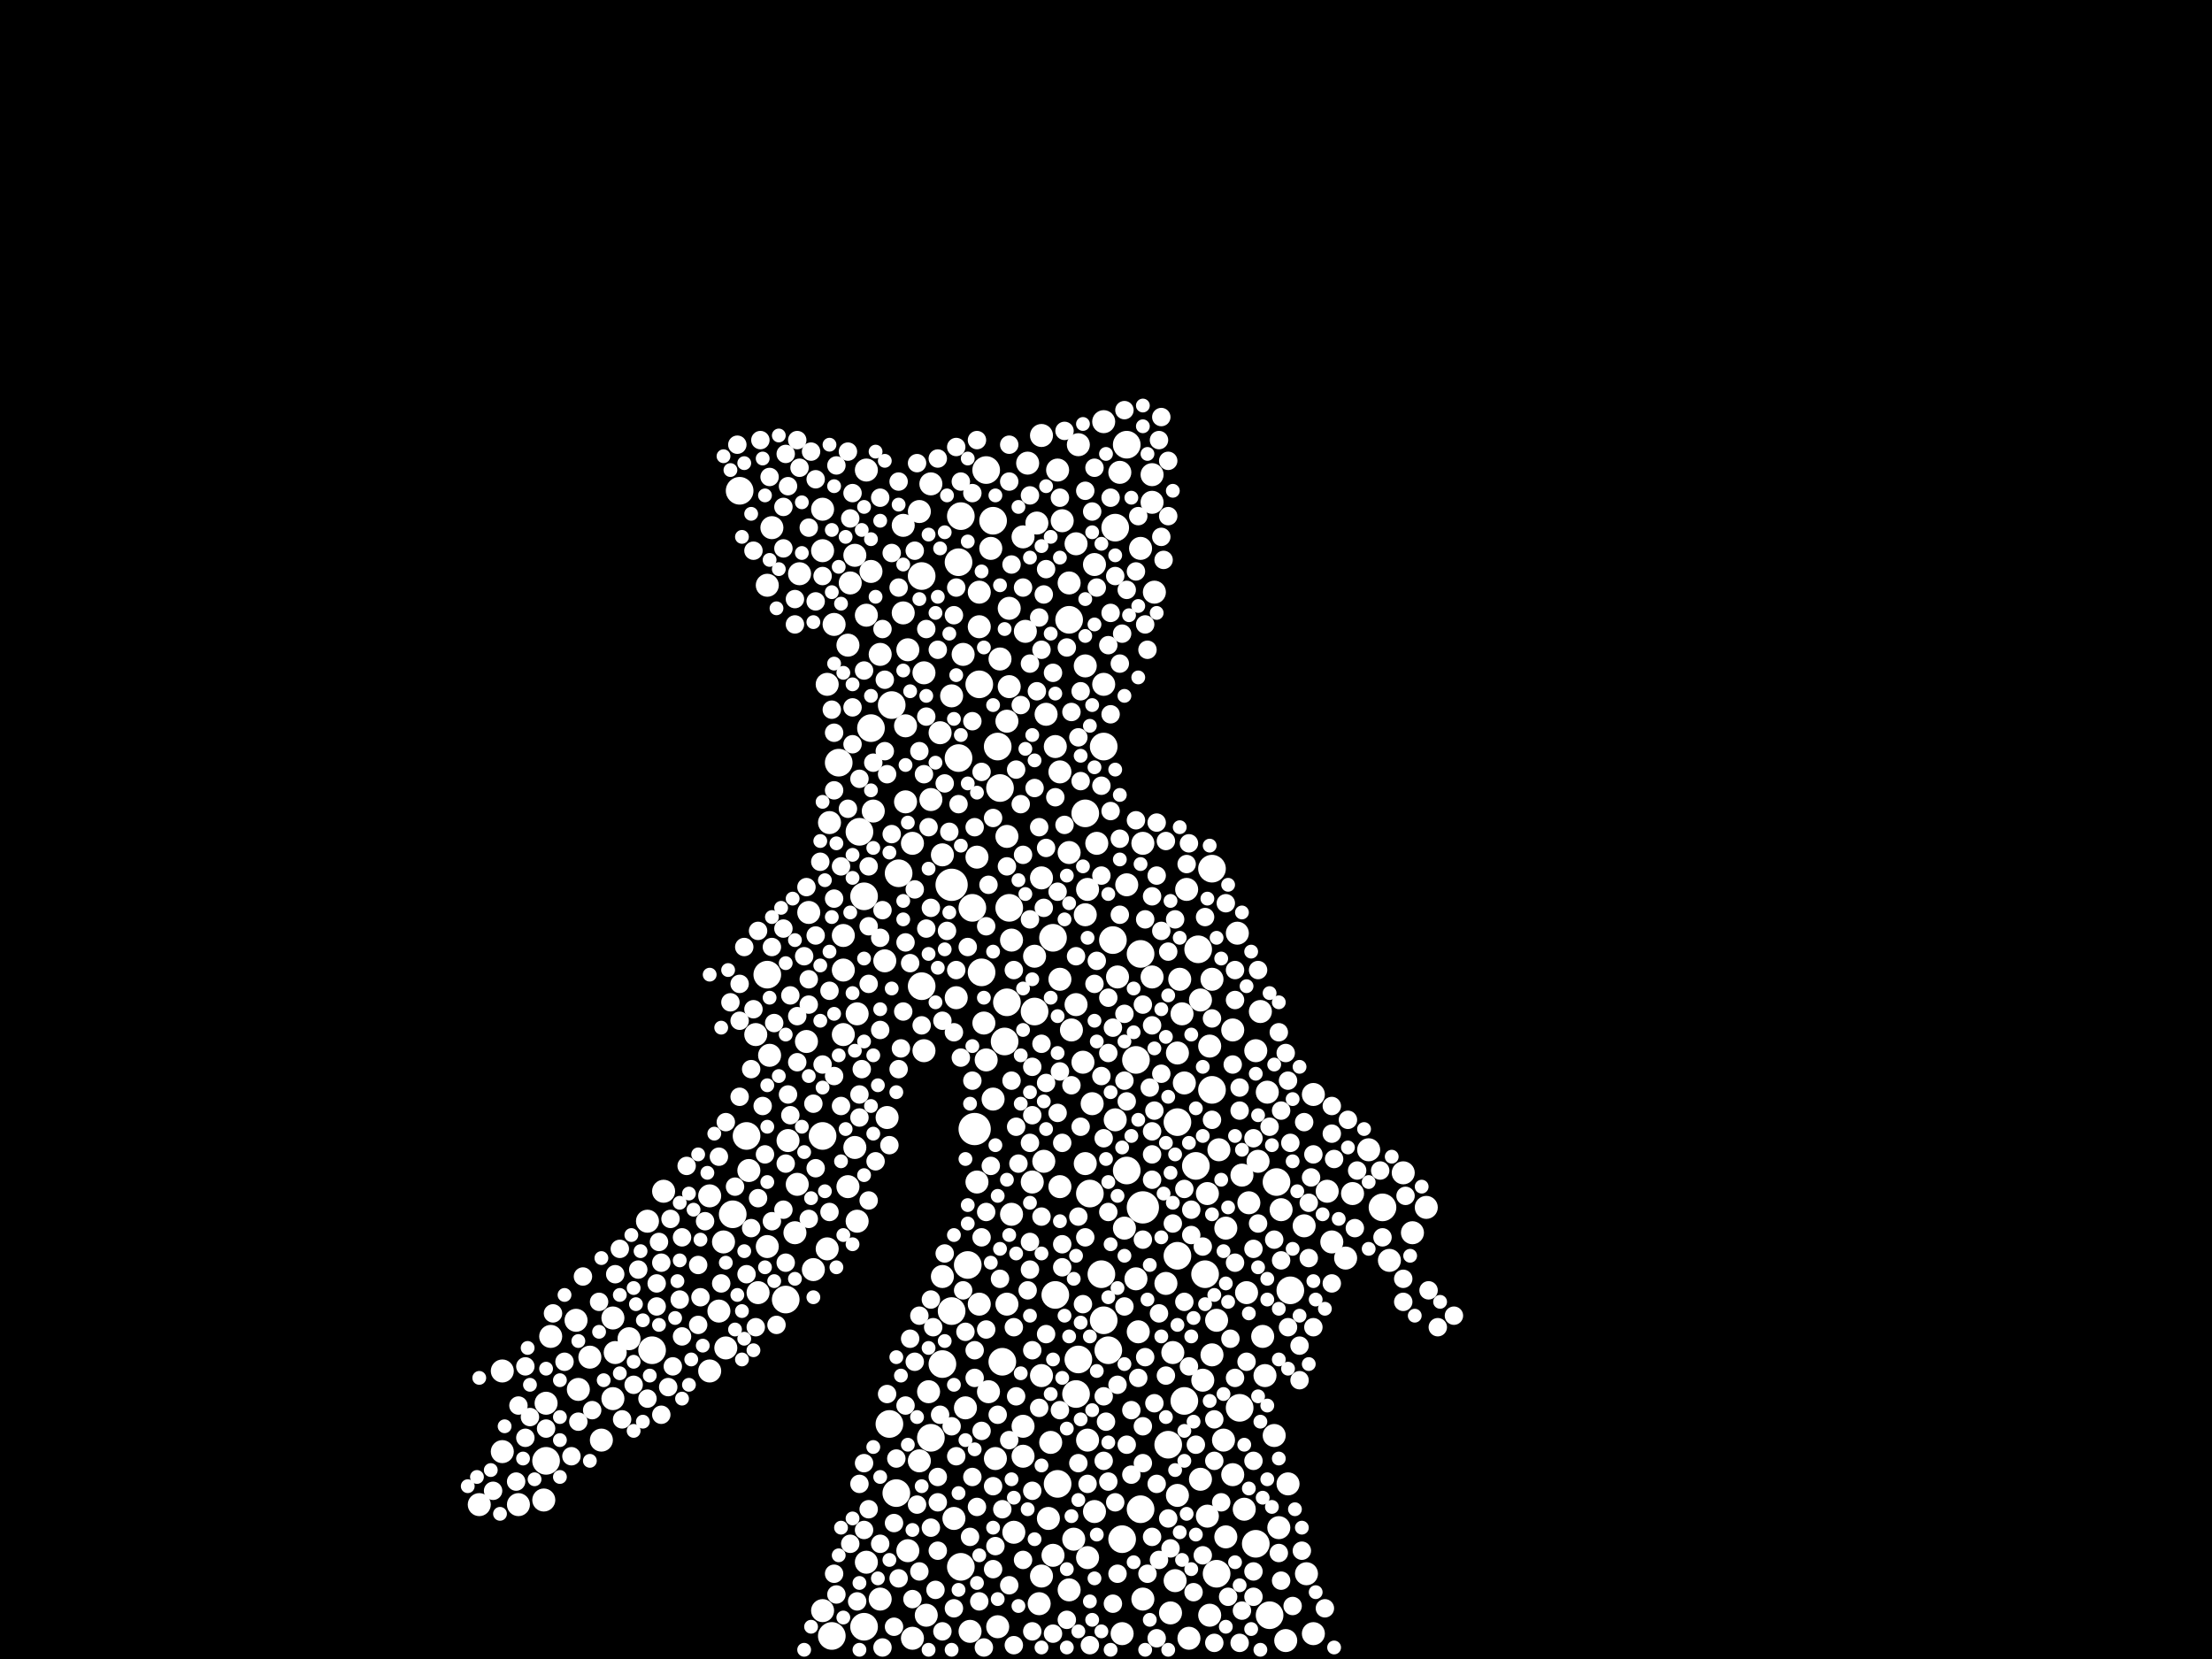 <?xml version="1.0" encoding="utf-8"?>
<svg xmlns="http://www.w3.org/2000/svg"
     xmlns:xlink="http://www.w3.org/1999/xlink" width="1920" height="1440" >

            <defs>
            <style type="text/css"><![CDATA[
circle {stroke: none;}
.c0 {fill: #FFFFFF;}
]]></style>
            </defs>
<rect x="0" y="0" width="1920" height="1440" fill="black"/>
<circle cx="992" cy="1048" r="14" class="c0"/>
<circle cx="826" cy="768" r="14" class="c0"/>
<circle cx="846" cy="980" r="14" class="c0"/>
<circle cx="1038" cy="1012" r="12" class="c0"/>
<circle cx="1046" cy="1106" r="12" class="c0"/>
<circle cx="946" cy="1036" r="12" class="c0"/>
<circle cx="1040" cy="824" r="12" class="c0"/>
<circle cx="956" cy="1106" r="12" class="c0"/>
<circle cx="990" cy="1310" r="12" class="c0"/>
<circle cx="1102" cy="1402" r="12" class="c0"/>
<circle cx="832" cy="488" r="12" class="c0"/>
<circle cx="934" cy="1210" r="12" class="c0"/>
<circle cx="958" cy="648" r="12" class="c0"/>
<circle cx="942" cy="706" r="12" class="c0"/>
<circle cx="986" cy="920" r="12" class="c0"/>
<circle cx="648" cy="986" r="12" class="c0"/>
<circle cx="1200" cy="1048" r="12" class="c0"/>
<circle cx="636" cy="1054" r="12" class="c0"/>
<circle cx="722" cy="1420" r="12" class="c0"/>
<circle cx="868" cy="684" r="12" class="c0"/>
<circle cx="978" cy="386" r="12" class="c0"/>
<circle cx="974" cy="1336" r="12" class="c0"/>
<circle cx="978" cy="1016" r="12" class="c0"/>
<circle cx="800" cy="500" r="12" class="c0"/>
<circle cx="866" cy="648" r="12" class="c0"/>
<circle cx="834" cy="1360" r="12" class="c0"/>
<circle cx="1108" cy="1026" r="12" class="c0"/>
<circle cx="818" cy="1184" r="12" class="c0"/>
<circle cx="826" cy="1138" r="12" class="c0"/>
<circle cx="778" cy="1296" r="12" class="c0"/>
<circle cx="1028" cy="1216" r="12" class="c0"/>
<circle cx="850" cy="594" r="12" class="c0"/>
<circle cx="918" cy="1288" r="12" class="c0"/>
<circle cx="834" cy="448" r="12" class="c0"/>
<circle cx="990" cy="828" r="12" class="c0"/>
<circle cx="916" cy="1124" r="12" class="c0"/>
<circle cx="1022" cy="974" r="12" class="c0"/>
<circle cx="958" cy="1146" r="12" class="c0"/>
<circle cx="874" cy="870" r="12" class="c0"/>
<circle cx="832" cy="658" r="12" class="c0"/>
<circle cx="872" cy="904" r="12" class="c0"/>
<circle cx="870" cy="1182" r="12" class="c0"/>
<circle cx="566" cy="1172" r="12" class="c0"/>
<circle cx="1022" cy="1090" r="12" class="c0"/>
<circle cx="714" cy="986" r="12" class="c0"/>
<circle cx="962" cy="1172" r="12" class="c0"/>
<circle cx="852" cy="844" r="12" class="c0"/>
<circle cx="936" cy="1180" r="12" class="c0"/>
<circle cx="808" cy="1248" r="12" class="c0"/>
<circle cx="682" cy="1128" r="12" class="c0"/>
<circle cx="750" cy="778" r="12" class="c0"/>
<circle cx="750" cy="1412" r="12" class="c0"/>
<circle cx="746" cy="722" r="12" class="c0"/>
<circle cx="928" cy="538" r="12" class="c0"/>
<circle cx="1014" cy="1254" r="12" class="c0"/>
<circle cx="844" cy="788" r="12" class="c0"/>
<circle cx="474" cy="1268" r="12" class="c0"/>
<circle cx="968" cy="458" r="12" class="c0"/>
<circle cx="1076" cy="1222" r="12" class="c0"/>
<circle cx="862" cy="452" r="12" class="c0"/>
<circle cx="642" cy="426" r="12" class="c0"/>
<circle cx="1052" cy="946" r="12" class="c0"/>
<circle cx="1056" cy="1366" r="12" class="c0"/>
<circle cx="728" cy="662" r="12" class="c0"/>
<circle cx="840" cy="1098" r="12" class="c0"/>
<circle cx="898" cy="878" r="12" class="c0"/>
<circle cx="666" cy="846" r="12" class="c0"/>
<circle cx="1090" cy="1340" r="12" class="c0"/>
<circle cx="780" cy="758" r="12" class="c0"/>
<circle cx="856" cy="408" r="12" class="c0"/>
<circle cx="914" cy="814" r="12" class="c0"/>
<circle cx="1120" cy="1120" r="12" class="c0"/>
<circle cx="876" cy="788" r="12" class="c0"/>
<circle cx="966" cy="816" r="12" class="c0"/>
<circle cx="774" cy="612" r="12" class="c0"/>
<circle cx="1052" cy="754" r="12" class="c0"/>
<circle cx="756" cy="632" r="12" class="c0"/>
<circle cx="772" cy="1236" r="12" class="c0"/>
<circle cx="800" cy="856" r="12" class="c0"/>
<circle cx="714" cy="1398" r="10" class="c0"/>
<circle cx="532" cy="1144" r="10" class="c0"/>
<circle cx="802" cy="912" r="10" class="c0"/>
<circle cx="920" cy="1030" r="10" class="c0"/>
<circle cx="920" cy="850" r="10" class="c0"/>
<circle cx="436" cy="1260" r="10" class="c0"/>
<circle cx="1002" cy="514" r="10" class="c0"/>
<circle cx="878" cy="816" r="10" class="c0"/>
<circle cx="1140" cy="1418" r="10" class="c0"/>
<circle cx="786" cy="630" r="10" class="c0"/>
<circle cx="836" cy="568" r="10" class="c0"/>
<circle cx="764" cy="1388" r="10" class="c0"/>
<circle cx="788" cy="1346" r="10" class="c0"/>
<circle cx="1050" cy="908" r="10" class="c0"/>
<circle cx="850" cy="544" r="10" class="c0"/>
<circle cx="784" cy="532" r="10" class="c0"/>
<circle cx="922" cy="452" r="10" class="c0"/>
<circle cx="732" cy="812" r="10" class="c0"/>
<circle cx="692" cy="1028" r="10" class="c0"/>
<circle cx="1052" cy="850" r="10" class="c0"/>
<circle cx="932" cy="1336" r="10" class="c0"/>
<circle cx="1156" cy="1078" r="10" class="c0"/>
<circle cx="786" cy="696" r="10" class="c0"/>
<circle cx="942" cy="578" r="10" class="c0"/>
<circle cx="690" cy="1070" r="10" class="c0"/>
<circle cx="752" cy="1356" r="10" class="c0"/>
<circle cx="1096" cy="1160" r="10" class="c0"/>
<circle cx="978" cy="768" r="10" class="c0"/>
<circle cx="910" cy="1318" r="10" class="c0"/>
<circle cx="986" cy="1110" r="10" class="c0"/>
<circle cx="1048" cy="1036" r="10" class="c0"/>
<circle cx="892" cy="402" r="10" class="c0"/>
<circle cx="668" cy="916" r="10" class="c0"/>
<circle cx="838" cy="1222" r="10" class="c0"/>
<circle cx="976" cy="1066" r="10" class="c0"/>
<circle cx="876" cy="528" r="10" class="c0"/>
<circle cx="866" cy="1412" r="10" class="c0"/>
<circle cx="1074" cy="810" r="10" class="c0"/>
<circle cx="944" cy="772" r="10" class="c0"/>
<circle cx="1024" cy="850" r="10" class="c0"/>
<circle cx="1070" cy="894" r="10" class="c0"/>
<circle cx="666" cy="508" r="10" class="c0"/>
<circle cx="1132" cy="1064" r="10" class="c0"/>
<circle cx="952" cy="732" r="10" class="c0"/>
<circle cx="1056" cy="1146" r="10" class="c0"/>
<circle cx="1032" cy="1422" r="10" class="c0"/>
<circle cx="744" cy="1060" r="10" class="c0"/>
<circle cx="850" cy="1132" r="10" class="c0"/>
<circle cx="788" cy="564" r="10" class="c0"/>
<circle cx="1100" cy="948" r="10" class="c0"/>
<circle cx="1238" cy="1048" r="10" class="c0"/>
<circle cx="1020" cy="1372" r="10" class="c0"/>
<circle cx="1106" cy="1246" r="10" class="c0"/>
<circle cx="878" cy="1054" r="10" class="c0"/>
<circle cx="1134" cy="1366" r="10" class="c0"/>
<circle cx="616" cy="1038" r="10" class="c0"/>
<circle cx="914" cy="1350" r="10" class="c0"/>
<circle cx="1218" cy="1018" r="10" class="c0"/>
<circle cx="950" cy="1312" r="10" class="c0"/>
<circle cx="512" cy="1178" r="10" class="c0"/>
<circle cx="624" cy="1138" r="10" class="c0"/>
<circle cx="972" cy="410" r="10" class="c0"/>
<circle cx="940" cy="922" r="10" class="c0"/>
<circle cx="818" cy="742" r="10" class="c0"/>
<circle cx="860" cy="476" r="10" class="c0"/>
<circle cx="992" cy="1388" r="10" class="c0"/>
<circle cx="874" cy="626" r="10" class="c0"/>
<circle cx="904" cy="378" r="10" class="c0"/>
<circle cx="1094" cy="878" r="10" class="c0"/>
<circle cx="818" cy="1108" r="10" class="c0"/>
<circle cx="826" cy="604" r="10" class="c0"/>
<circle cx="890" cy="548" r="10" class="c0"/>
<circle cx="864" cy="1266" r="10" class="c0"/>
<circle cx="904" cy="762" r="10" class="c0"/>
<circle cx="1098" cy="1194" r="10" class="c0"/>
<circle cx="1152" cy="1034" r="10" class="c0"/>
<circle cx="1070" cy="1280" r="10" class="c0"/>
<circle cx="902" cy="1392" r="10" class="c0"/>
<circle cx="720" cy="714" r="10" class="c0"/>
<circle cx="714" cy="442" r="10" class="c0"/>
<circle cx="874" cy="1132" r="10" class="c0"/>
<circle cx="714" cy="478" r="10" class="c0"/>
<circle cx="436" cy="1190" r="10" class="c0"/>
<circle cx="804" cy="1402" r="10" class="c0"/>
<circle cx="968" cy="972" r="10" class="c0"/>
<circle cx="898" cy="830" r="10" class="c0"/>
<circle cx="752" cy="534" r="10" class="c0"/>
<circle cx="988" cy="1156" r="10" class="c0"/>
<circle cx="1018" cy="1174" r="10" class="c0"/>
<circle cx="732" cy="898" r="10" class="c0"/>
<circle cx="934" cy="872" r="10" class="c0"/>
<circle cx="928" cy="506" r="10" class="c0"/>
<circle cx="694" cy="498" r="10" class="c0"/>
<circle cx="1140" cy="950" r="10" class="c0"/>
<circle cx="916" cy="648" r="10" class="c0"/>
<circle cx="616" cy="1190" r="10" class="c0"/>
<circle cx="1064" cy="1066" r="10" class="c0"/>
<circle cx="450" cy="1306" r="10" class="c0"/>
<circle cx="1012" cy="1114" r="10" class="c0"/>
<circle cx="868" cy="572" r="10" class="c0"/>
<circle cx="1016" cy="1400" r="10" class="c0"/>
<circle cx="888" cy="1238" r="10" class="c0"/>
<circle cx="888" cy="1264" r="10" class="c0"/>
<circle cx="718" cy="1084" r="10" class="c0"/>
<circle cx="904" cy="1368" r="10" class="c0"/>
<circle cx="1188" cy="998" r="10" class="c0"/>
<circle cx="474" cy="1218" r="10" class="c0"/>
<circle cx="930" cy="894" r="10" class="c0"/>
<circle cx="974" cy="1418" r="10" class="c0"/>
<circle cx="808" cy="694" r="10" class="c0"/>
<circle cx="1112" cy="1050" r="10" class="c0"/>
<circle cx="888" cy="466" r="10" class="c0"/>
<circle cx="1084" cy="1044" r="10" class="c0"/>
<circle cx="650" cy="1016" r="10" class="c0"/>
<circle cx="736" cy="1030" r="10" class="c0"/>
<circle cx="1062" cy="1250" r="10" class="c0"/>
<circle cx="1116" cy="1424" r="10" class="c0"/>
<circle cx="848" cy="1026" r="10" class="c0"/>
<circle cx="522" cy="1250" r="10" class="c0"/>
<circle cx="702" cy="792" r="10" class="c0"/>
<circle cx="858" cy="1208" r="10" class="c0"/>
<circle cx="944" cy="1250" r="10" class="c0"/>
<circle cx="1042" cy="868" r="10" class="c0"/>
<circle cx="830" cy="866" r="10" class="c0"/>
<circle cx="874" cy="726" r="10" class="c0"/>
<circle cx="770" cy="970" r="10" class="c0"/>
<circle cx="942" cy="794" r="10" class="c0"/>
<circle cx="970" cy="848" r="10" class="c0"/>
<circle cx="1050" cy="1402" r="10" class="c0"/>
<circle cx="808" cy="420" r="10" class="c0"/>
<circle cx="802" cy="584" r="10" class="c0"/>
<circle cx="1022" cy="914" r="10" class="c0"/>
<circle cx="1058" cy="998" r="10" class="c0"/>
<circle cx="738" cy="506" r="10" class="c0"/>
<circle cx="792" cy="732" r="10" class="c0"/>
<circle cx="1226" cy="1070" r="10" class="c0"/>
<circle cx="1118" cy="1288" r="10" class="c0"/>
<circle cx="500" cy="1146" r="10" class="c0"/>
<circle cx="1078" cy="1020" r="10" class="c0"/>
<circle cx="854" cy="888" r="10" class="c0"/>
<circle cx="724" cy="542" r="10" class="c0"/>
<circle cx="906" cy="1008" r="10" class="c0"/>
<circle cx="1030" cy="772" r="10" class="c0"/>
<circle cx="1110" cy="1326" r="10" class="c0"/>
<circle cx="732" cy="842" r="10" class="c0"/>
<circle cx="944" cy="1352" r="10" class="c0"/>
<circle cx="992" cy="732" r="10" class="c0"/>
<circle cx="752" cy="408" r="10" class="c0"/>
<circle cx="950" cy="490" r="10" class="c0"/>
<circle cx="742" cy="996" r="10" class="c0"/>
<circle cx="1080" cy="1310" r="10" class="c0"/>
<circle cx="576" cy="1034" r="10" class="c0"/>
<circle cx="684" cy="990" r="10" class="c0"/>
<circle cx="1044" cy="1198" r="10" class="c0"/>
<circle cx="768" cy="834" r="10" class="c0"/>
<circle cx="900" cy="454" r="10" class="c0"/>
<circle cx="958" cy="594" r="10" class="c0"/>
<circle cx="416" cy="1306" r="10" class="c0"/>
<circle cx="1022" cy="1298" r="10" class="c0"/>
<circle cx="658" cy="1122" r="10" class="c0"/>
<circle cx="928" cy="740" r="10" class="c0"/>
<circle cx="700" cy="904" r="10" class="c0"/>
<circle cx="1000" cy="412" r="10" class="c0"/>
<circle cx="546" cy="1162" r="10" class="c0"/>
<circle cx="666" cy="1082" r="10" class="c0"/>
<circle cx="928" cy="1380" r="10" class="c0"/>
<circle cx="532" cy="1214" r="10" class="c0"/>
<circle cx="784" cy="456" r="10" class="c0"/>
<circle cx="856" cy="920" r="10" class="c0"/>
<circle cx="502" cy="1206" r="10" class="c0"/>
<circle cx="756" cy="496" r="10" class="c0"/>
<circle cx="670" cy="458" r="10" class="c0"/>
<circle cx="1206" cy="1094" r="10" class="c0"/>
<circle cx="628" cy="1078" r="10" class="c0"/>
<circle cx="990" cy="476" r="10" class="c0"/>
<circle cx="472" cy="1302" r="10" class="c0"/>
<circle cx="744" cy="880" r="10" class="c0"/>
<circle cx="742" cy="482" r="10" class="c0"/>
<circle cx="848" cy="744" r="10" class="c0"/>
<circle cx="1042" cy="1284" r="10" class="c0"/>
<circle cx="1026" cy="880" r="10" class="c0"/>
<circle cx="718" cy="594" r="10" class="c0"/>
<circle cx="1168" cy="1092" r="10" class="c0"/>
<circle cx="1090" cy="912" r="10" class="c0"/>
<circle cx="842" cy="1416" r="10" class="c0"/>
<circle cx="896" cy="1026" r="10" class="c0"/>
<circle cx="1028" cy="940" r="10" class="c0"/>
<circle cx="1052" cy="1176" r="10" class="c0"/>
<circle cx="948" cy="958" r="10" class="c0"/>
<circle cx="798" cy="444" r="10" class="c0"/>
<circle cx="1000" cy="848" r="10" class="c0"/>
<circle cx="478" cy="1160" r="10" class="c0"/>
<circle cx="880" cy="1330" r="10" class="c0"/>
<circle cx="862" cy="954" r="10" class="c0"/>
<circle cx="1082" cy="1122" r="10" class="c0"/>
<circle cx="792" cy="1422" r="10" class="c0"/>
<circle cx="1048" cy="1316" r="10" class="c0"/>
<circle cx="936" cy="386" r="10" class="c0"/>
<circle cx="1000" cy="436" r="10" class="c0"/>
<circle cx="958" cy="366" r="10" class="c0"/>
<circle cx="806" cy="1208" r="10" class="c0"/>
<circle cx="942" cy="1010" r="10" class="c0"/>
<circle cx="1064" cy="1334" r="10" class="c0"/>
<circle cx="1174" cy="1036" r="10" class="c0"/>
<circle cx="828" cy="1318" r="10" class="c0"/>
<circle cx="798" cy="1268" r="10" class="c0"/>
<circle cx="934" cy="472" r="10" class="c0"/>
<circle cx="764" cy="568" r="10" class="c0"/>
<circle cx="736" cy="560" r="10" class="c0"/>
<circle cx="876" cy="596" r="10" class="c0"/>
<circle cx="1092" cy="1008" r="10" class="c0"/>
<circle cx="908" cy="620" r="10" class="c0"/>
<circle cx="904" cy="1194" r="10" class="c0"/>
<circle cx="920" cy="670" r="10" class="c0"/>
<circle cx="912" cy="1252" r="10" class="c0"/>
<circle cx="706" cy="1102" r="10" class="c0"/>
<circle cx="918" cy="408" r="10" class="c0"/>
<circle cx="630" cy="1170" r="10" class="c0"/>
<circle cx="656" cy="898" r="10" class="c0"/>
<circle cx="534" cy="1174" r="10" class="c0"/>
<circle cx="562" cy="1060" r="10" class="c0"/>
<circle cx="758" cy="704" r="10" class="c0"/>
<circle cx="816" cy="636" r="10" class="c0"/>
<circle cx="850" cy="514" r="10" class="c0"/>
<circle cx="704" cy="392" r="8" class="c0"/>
<circle cx="1008" cy="362" r="8" class="c0"/>
<circle cx="640" cy="386" r="8" class="c0"/>
<circle cx="1002" cy="964" r="8" class="c0"/>
<circle cx="1138" cy="1022" r="8" class="c0"/>
<circle cx="964" cy="704" r="8" class="c0"/>
<circle cx="680" cy="806" r="8" class="c0"/>
<circle cx="590" cy="1128" r="8" class="c0"/>
<circle cx="894" cy="798" r="8" class="c0"/>
<circle cx="754" cy="1310" r="8" class="c0"/>
<circle cx="780" cy="1370" r="8" class="c0"/>
<circle cx="826" cy="1238" r="8" class="c0"/>
<circle cx="880" cy="1152" r="8" class="c0"/>
<circle cx="896" cy="968" r="8" class="c0"/>
<circle cx="982" cy="1224" r="8" class="c0"/>
<circle cx="592" cy="1160" r="8" class="c0"/>
<circle cx="738" cy="450" r="8" class="c0"/>
<circle cx="506" cy="1108" r="8" class="c0"/>
<circle cx="962" cy="1286" r="8" class="c0"/>
<circle cx="778" cy="1266" r="8" class="c0"/>
<circle cx="1132" cy="974" r="8" class="c0"/>
<circle cx="1016" cy="1344" r="8" class="c0"/>
<circle cx="1156" cy="984" r="8" class="c0"/>
<circle cx="448" cy="1286" r="8" class="c0"/>
<circle cx="1054" cy="1268" r="8" class="c0"/>
<circle cx="978" cy="1254" r="8" class="c0"/>
<circle cx="1014" cy="826" r="8" class="c0"/>
<circle cx="942" cy="426" r="8" class="c0"/>
<circle cx="1046" cy="796" r="8" class="c0"/>
<circle cx="846" cy="1172" r="8" class="c0"/>
<circle cx="766" cy="790" r="8" class="c0"/>
<circle cx="642" cy="854" r="8" class="c0"/>
<circle cx="974" cy="550" r="8" class="c0"/>
<circle cx="758" cy="662" r="8" class="c0"/>
<circle cx="828" cy="896" r="8" class="c0"/>
<circle cx="554" cy="1102" r="8" class="c0"/>
<circle cx="1070" cy="924" r="8" class="c0"/>
<circle cx="952" cy="510" r="8" class="c0"/>
<circle cx="830" cy="842" r="8" class="c0"/>
<circle cx="822" cy="808" r="8" class="c0"/>
<circle cx="668" cy="414" r="8" class="c0"/>
<circle cx="692" cy="882" r="8" class="c0"/>
<circle cx="894" cy="1102" r="8" class="c0"/>
<circle cx="1178" cy="1016" r="8" class="c0"/>
<circle cx="844" cy="626" r="8" class="c0"/>
<circle cx="888" cy="1354" r="8" class="c0"/>
<circle cx="1000" cy="890" r="8" class="c0"/>
<circle cx="1140" cy="1002" r="8" class="c0"/>
<circle cx="562" cy="1214" r="8" class="c0"/>
<circle cx="744" cy="1390" r="8" class="c0"/>
<circle cx="1004" cy="760" r="8" class="c0"/>
<circle cx="918" cy="774" r="8" class="c0"/>
<circle cx="1088" cy="1386" r="8" class="c0"/>
<circle cx="858" cy="768" r="8" class="c0"/>
<circle cx="820" cy="680" r="8" class="c0"/>
<circle cx="1218" cy="1110" r="8" class="c0"/>
<circle cx="456" cy="1248" r="8" class="c0"/>
<circle cx="852" cy="1074" r="8" class="c0"/>
<circle cx="880" cy="842" r="8" class="c0"/>
<circle cx="708" cy="1014" r="8" class="c0"/>
<circle cx="994" cy="798" r="8" class="c0"/>
<circle cx="996" cy="1366" r="8" class="c0"/>
<circle cx="626" cy="1114" r="8" class="c0"/>
<circle cx="956" cy="682" r="8" class="c0"/>
<circle cx="1112" cy="1094" r="8" class="c0"/>
<circle cx="962" cy="560" r="8" class="c0"/>
<circle cx="612" cy="1060" r="8" class="c0"/>
<circle cx="1052" cy="884" r="8" class="c0"/>
<circle cx="596" cy="1012" r="8" class="c0"/>
<circle cx="662" cy="960" r="8" class="c0"/>
<circle cx="920" cy="1224" r="8" class="c0"/>
<circle cx="670" cy="822" r="8" class="c0"/>
<circle cx="708" cy="812" r="8" class="c0"/>
<circle cx="828" cy="534" r="8" class="c0"/>
<circle cx="1076" cy="964" r="8" class="c0"/>
<circle cx="814" cy="1282" r="8" class="c0"/>
<circle cx="1028" cy="1032" r="8" class="c0"/>
<circle cx="982" cy="1280" r="8" class="c0"/>
<circle cx="862" cy="710" r="8" class="c0"/>
<circle cx="1088" cy="1268" r="8" class="c0"/>
<circle cx="724" cy="934" r="8" class="c0"/>
<circle cx="624" cy="1004" r="8" class="c0"/>
<circle cx="934" cy="830" r="8" class="c0"/>
<circle cx="658" cy="1040" r="8" class="c0"/>
<circle cx="972" cy="794" r="8" class="c0"/>
<circle cx="992" cy="1076" r="8" class="c0"/>
<circle cx="1038" cy="1254" r="8" class="c0"/>
<circle cx="970" cy="1202" r="8" class="c0"/>
<circle cx="914" cy="1418" r="8" class="c0"/>
<circle cx="1004" cy="1422" r="8" class="c0"/>
<circle cx="682" cy="394" r="8" class="c0"/>
<circle cx="1140" cy="1152" r="8" class="c0"/>
<circle cx="804" cy="806" r="8" class="c0"/>
<circle cx="1116" cy="914" r="8" class="c0"/>
<circle cx="774" cy="724" r="8" class="c0"/>
<circle cx="730" cy="752" r="8" class="c0"/>
<circle cx="786" cy="1220" r="8" class="c0"/>
<circle cx="942" cy="1074" r="8" class="c0"/>
<circle cx="748" cy="928" r="8" class="c0"/>
<circle cx="860" cy="1012" r="8" class="c0"/>
<circle cx="750" cy="582" r="8" class="c0"/>
<circle cx="714" cy="924" r="8" class="c0"/>
<circle cx="966" cy="892" r="8" class="c0"/>
<circle cx="894" cy="1078" r="8" class="c0"/>
<circle cx="856" cy="1052" r="8" class="c0"/>
<circle cx="930" cy="942" r="8" class="c0"/>
<circle cx="1000" cy="1024" r="8" class="c0"/>
<circle cx="938" cy="978" r="8" class="c0"/>
<circle cx="770" cy="672" r="8" class="c0"/>
<circle cx="814" cy="1346" r="8" class="c0"/>
<circle cx="938" cy="600" r="8" class="c0"/>
<circle cx="924" cy="716" r="8" class="c0"/>
<circle cx="1004" cy="714" r="8" class="c0"/>
<circle cx="634" cy="870" r="8" class="c0"/>
<circle cx="850" cy="1390" r="8" class="c0"/>
<circle cx="944" cy="1288" r="8" class="c0"/>
<circle cx="862" cy="1290" r="8" class="c0"/>
<circle cx="1088" cy="1084" r="8" class="c0"/>
<circle cx="818" cy="1416" r="8" class="c0"/>
<circle cx="1000" cy="1002" r="8" class="c0"/>
<circle cx="896" cy="1416" r="8" class="c0"/>
<circle cx="1078" cy="1398" r="8" class="c0"/>
<circle cx="812" cy="1380" r="8" class="c0"/>
<circle cx="750" cy="1328" r="8" class="c0"/>
<circle cx="888" cy="510" r="8" class="c0"/>
<circle cx="964" cy="532" r="8" class="c0"/>
<circle cx="764" cy="894" r="8" class="c0"/>
<circle cx="784" cy="878" r="8" class="c0"/>
<circle cx="1008" cy="466" r="8" class="c0"/>
<circle cx="496" cy="1264" r="8" class="c0"/>
<circle cx="882" cy="1212" r="8" class="c0"/>
<circle cx="1044" cy="1350" r="8" class="c0"/>
<circle cx="964" cy="432" r="8" class="c0"/>
<circle cx="962" cy="866" r="8" class="c0"/>
<circle cx="740" cy="614" r="8" class="c0"/>
<circle cx="654" cy="478" r="8" class="c0"/>
<circle cx="804" cy="622" r="8" class="c0"/>
<circle cx="906" cy="516" r="8" class="c0"/>
<circle cx="1000" cy="778" r="8" class="c0"/>
<circle cx="792" cy="1388" r="8" class="c0"/>
<circle cx="926" cy="562" r="8" class="c0"/>
<circle cx="582" cy="1058" r="8" class="c0"/>
<circle cx="922" cy="1080" r="8" class="c0"/>
<circle cx="754" cy="804" r="8" class="c0"/>
<circle cx="584" cy="1186" r="8" class="c0"/>
<circle cx="686" cy="968" r="8" class="c0"/>
<circle cx="798" cy="652" r="8" class="c0"/>
<circle cx="580" cy="1204" r="8" class="c0"/>
<circle cx="1012" cy="730" r="8" class="c0"/>
<circle cx="450" cy="1220" r="8" class="c0"/>
<circle cx="726" cy="1384" r="8" class="c0"/>
<circle cx="1136" cy="1044" r="8" class="c0"/>
<circle cx="648" cy="1106" r="8" class="c0"/>
<circle cx="534" cy="1106" r="8" class="c0"/>
<circle cx="950" cy="406" r="8" class="c0"/>
<circle cx="874" cy="752" r="8" class="c0"/>
<circle cx="1072" cy="842" r="8" class="c0"/>
<circle cx="962" cy="1052" r="8" class="c0"/>
<circle cx="962" cy="914" r="8" class="c0"/>
<circle cx="988" cy="1196" r="8" class="c0"/>
<circle cx="908" cy="940" r="8" class="c0"/>
<circle cx="1200" cy="1074" r="8" class="c0"/>
<circle cx="968" cy="500" r="8" class="c0"/>
<circle cx="948" cy="444" r="8" class="c0"/>
<circle cx="702" cy="850" r="8" class="c0"/>
<circle cx="750" cy="1270" r="8" class="c0"/>
<circle cx="714" cy="500" r="8" class="c0"/>
<circle cx="1030" cy="750" r="8" class="c0"/>
<circle cx="914" cy="584" r="8" class="c0"/>
<circle cx="992" cy="1238" r="8" class="c0"/>
<circle cx="902" cy="718" r="8" class="c0"/>
<circle cx="1028" cy="1130" r="8" class="c0"/>
<circle cx="808" cy="788" r="8" class="c0"/>
<circle cx="960" cy="1234" r="8" class="c0"/>
<circle cx="904" cy="906" r="8" class="c0"/>
<circle cx="654" cy="876" r="8" class="c0"/>
<circle cx="840" cy="822" r="8" class="c0"/>
<circle cx="896" cy="1294" r="8" class="c0"/>
<circle cx="680" cy="440" r="8" class="c0"/>
<circle cx="970" cy="1366" r="8" class="c0"/>
<circle cx="746" cy="950" r="8" class="c0"/>
<circle cx="834" cy="918" r="8" class="c0"/>
<circle cx="754" cy="1042" r="8" class="c0"/>
<circle cx="878" cy="938" r="8" class="c0"/>
<circle cx="776" cy="1322" r="8" class="c0"/>
<circle cx="946" cy="1428" r="8" class="c0"/>
<circle cx="1128" cy="1168" r="8" class="c0"/>
<circle cx="794" cy="1182" r="8" class="c0"/>
<circle cx="864" cy="1342" r="8" class="c0"/>
<circle cx="938" cy="678" r="8" class="c0"/>
<circle cx="698" cy="830" r="8" class="c0"/>
<circle cx="656" cy="1152" r="8" class="c0"/>
<circle cx="1008" cy="808" r="8" class="c0"/>
<circle cx="682" cy="1096" r="8" class="c0"/>
<circle cx="1008" cy="932" r="8" class="c0"/>
<circle cx="574" cy="1096" r="8" class="c0"/>
<circle cx="842" cy="1334" r="8" class="c0"/>
<circle cx="824" cy="722" r="8" class="c0"/>
<circle cx="1240" cy="1120" r="8" class="c0"/>
<circle cx="968" cy="1304" r="8" class="c0"/>
<circle cx="1000" cy="982" r="8" class="c0"/>
<circle cx="782" cy="910" r="8" class="c0"/>
<circle cx="802" cy="672" r="8" class="c0"/>
<circle cx="916" cy="692" r="8" class="c0"/>
<circle cx="956" cy="934" r="8" class="c0"/>
<circle cx="886" cy="612" r="8" class="c0"/>
<circle cx="818" cy="886" r="8" class="c0"/>
<circle cx="686" cy="864" r="8" class="c0"/>
<circle cx="846" cy="1196" r="8" class="c0"/>
<circle cx="896" cy="1172" r="8" class="c0"/>
<circle cx="1156" cy="960" r="8" class="c0"/>
<circle cx="930" cy="618" r="8" class="c0"/>
<circle cx="894" cy="576" r="8" class="c0"/>
<circle cx="690" cy="542" r="8" class="c0"/>
<circle cx="876" cy="386" r="8" class="c0"/>
<circle cx="978" cy="956" r="8" class="c0"/>
<circle cx="852" cy="1242" r="8" class="c0"/>
<circle cx="856" cy="1154" r="8" class="c0"/>
<circle cx="1082" cy="1182" r="8" class="c0"/>
<circle cx="1112" cy="1372" r="8" class="c0"/>
<circle cx="764" cy="432" r="8" class="c0"/>
<circle cx="664" cy="1002" r="8" class="c0"/>
<circle cx="1006" cy="1140" r="8" class="c0"/>
<circle cx="798" cy="1142" r="8" class="c0"/>
<circle cx="538" cy="1084" r="8" class="c0"/>
<circle cx="794" cy="478" r="8" class="c0"/>
<circle cx="540" cy="1232" r="8" class="c0"/>
<circle cx="724" cy="1366" r="8" class="c0"/>
<circle cx="790" cy="836" r="8" class="c0"/>
<circle cx="804" cy="546" r="8" class="c0"/>
<circle cx="808" cy="1128" r="8" class="c0"/>
<circle cx="972" cy="728" r="8" class="c0"/>
<circle cx="1002" cy="1218" r="8" class="c0"/>
<circle cx="1102" cy="978" r="8" class="c0"/>
<circle cx="606" cy="1098" r="8" class="c0"/>
<circle cx="700" cy="770" r="8" class="c0"/>
<circle cx="1118" cy="938" r="8" class="c0"/>
<circle cx="1072" cy="868" r="8" class="c0"/>
<circle cx="766" cy="1430" r="8" class="c0"/>
<circle cx="790" cy="1162" r="8" class="c0"/>
<circle cx="754" cy="752" r="8" class="c0"/>
<circle cx="1118" cy="1152" r="8" class="c0"/>
<circle cx="682" cy="1010" r="8" class="c0"/>
<circle cx="814" cy="1304" r="8" class="c0"/>
<circle cx="956" cy="760" r="8" class="c0"/>
<circle cx="1136" cy="1092" r="8" class="c0"/>
<circle cx="672" cy="888" r="8" class="c0"/>
<circle cx="862" cy="1362" r="8" class="c0"/>
<circle cx="992" cy="872" r="8" class="c0"/>
<circle cx="876" cy="1376" r="8" class="c0"/>
<circle cx="746" cy="676" r="8" class="c0"/>
<circle cx="740" cy="646" r="8" class="c0"/>
<circle cx="490" cy="1182" r="8" class="c0"/>
<circle cx="694" cy="406" r="8" class="c0"/>
<circle cx="1176" cy="1066" r="8" class="c0"/>
<circle cx="1076" cy="944" r="8" class="c0"/>
<circle cx="746" cy="970" r="8" class="c0"/>
<circle cx="766" cy="546" r="8" class="c0"/>
<circle cx="1044" cy="1082" r="8" class="c0"/>
<circle cx="828" cy="1396" r="8" class="c0"/>
<circle cx="878" cy="490" r="8" class="c0"/>
<circle cx="702" cy="872" r="8" class="c0"/>
<circle cx="1218" cy="1130" r="8" class="c0"/>
<circle cx="908" cy="1158" r="8" class="c0"/>
<circle cx="936" cy="1056" r="8" class="c0"/>
<circle cx="918" cy="966" r="8" class="c0"/>
<circle cx="1006" cy="382" r="8" class="c0"/>
<circle cx="570" cy="1134" r="8" class="c0"/>
<circle cx="796" cy="402" r="8" class="c0"/>
<circle cx="830" cy="388" r="8" class="c0"/>
<circle cx="1034" cy="1050" r="8" class="c0"/>
<circle cx="1066" cy="1386" r="8" class="c0"/>
<circle cx="780" cy="418" r="8" class="c0"/>
<circle cx="876" cy="418" r="8" class="c0"/>
<circle cx="1036" cy="1382" r="8" class="c0"/>
<circle cx="1248" cy="1152" r="8" class="c0"/>
<circle cx="652" cy="1066" r="8" class="c0"/>
<circle cx="1054" cy="1232" r="8" class="c0"/>
<circle cx="760" cy="1008" r="8" class="c0"/>
<circle cx="848" cy="1308" r="8" class="c0"/>
<circle cx="1110" cy="896" r="8" class="c0"/>
<circle cx="808" cy="1326" r="8" class="c0"/>
<circle cx="936" cy="1270" r="8" class="c0"/>
<circle cx="986" cy="712" r="8" class="c0"/>
<circle cx="814" cy="564" r="8" class="c0"/>
<circle cx="958" cy="1212" r="8" class="c0"/>
<circle cx="550" cy="1202" r="8" class="c0"/>
<circle cx="712" cy="748" r="8" class="c0"/>
<circle cx="922" cy="1100" r="8" class="c0"/>
<circle cx="722" cy="616" r="8" class="c0"/>
<circle cx="1012" cy="1194" r="8" class="c0"/>
<circle cx="592" cy="1074" r="8" class="c0"/>
<circle cx="904" cy="564" r="8" class="c0"/>
<circle cx="888" cy="742" r="8" class="c0"/>
<circle cx="940" cy="1132" r="8" class="c0"/>
<circle cx="764" cy="1340" r="8" class="c0"/>
<circle cx="796" cy="1306" r="8" class="c0"/>
<circle cx="706" cy="958" r="8" class="c0"/>
<circle cx="702" cy="1058" r="8" class="c0"/>
<circle cx="474" cy="1240" r="8" class="c0"/>
<circle cx="502" cy="1234" r="8" class="c0"/>
<circle cx="684" cy="950" r="8" class="c0"/>
<circle cx="724" cy="780" r="8" class="c0"/>
<circle cx="908" cy="736" r="8" class="c0"/>
<circle cx="702" cy="458" r="8" class="c0"/>
<circle cx="922" cy="992" r="8" class="c0"/>
<circle cx="708" cy="522" r="8" class="c0"/>
<circle cx="680" cy="476" r="8" class="c0"/>
<circle cx="736" cy="392" r="8" class="c0"/>
<circle cx="1198" cy="1016" r="8" class="c0"/>
<circle cx="898" cy="684" r="8" class="c0"/>
<circle cx="768" cy="590" r="8" class="c0"/>
<circle cx="1130" cy="1346" r="8" class="c0"/>
<circle cx="456" cy="1186" r="8" class="c0"/>
<circle cx="642" cy="952" r="8" class="c0"/>
<circle cx="904" cy="1056" r="8" class="c0"/>
<circle cx="992" cy="1270" r="8" class="c0"/>
<circle cx="894" cy="430" r="8" class="c0"/>
<circle cx="1120" cy="992" r="8" class="c0"/>
<circle cx="1156" cy="1114" r="8" class="c0"/>
<circle cx="1122" cy="1394" r="8" class="c0"/>
<circle cx="1034" cy="1072" r="8" class="c0"/>
<circle cx="856" cy="804" r="8" class="c0"/>
<circle cx="1018" cy="1062" r="8" class="c0"/>
<circle cx="806" cy="718" r="8" class="c0"/>
<circle cx="896" cy="926" r="8" class="c0"/>
<circle cx="834" cy="418" r="8" class="c0"/>
<circle cx="868" cy="1110" r="8" class="c0"/>
<circle cx="986" cy="496" r="8" class="c0"/>
<circle cx="836" cy="1120" r="8" class="c0"/>
<circle cx="976" cy="1134" r="8" class="c0"/>
<circle cx="692" cy="922" r="8" class="c0"/>
<circle cx="854" cy="1430" r="8" class="c0"/>
<circle cx="996" cy="564" r="8" class="c0"/>
<circle cx="964" cy="620" r="8" class="c0"/>
<circle cx="978" cy="512" r="8" class="c0"/>
<circle cx="1076" cy="1426" r="8" class="c0"/>
<circle cx="900" cy="600" r="8" class="c0"/>
<circle cx="1064" cy="784" r="8" class="c0"/>
<circle cx="882" cy="978" r="8" class="c0"/>
<circle cx="606" cy="1150" r="8" class="c0"/>
<circle cx="976" cy="938" r="8" class="c0"/>
<circle cx="884" cy="1010" r="8" class="c0"/>
<circle cx="830" cy="510" r="8" class="c0"/>
<circle cx="810" cy="1152" r="8" class="c0"/>
<circle cx="1170" cy="972" r="8" class="c0"/>
<circle cx="1088" cy="988" r="8" class="c0"/>
<circle cx="786" cy="818" r="8" class="c0"/>
<circle cx="994" cy="542" r="8" class="c0"/>
<circle cx="848" cy="382" r="8" class="c0"/>
<circle cx="794" cy="772" r="8" class="c0"/>
<circle cx="1014" cy="400" r="8" class="c0"/>
<circle cx="1004" cy="1288" r="8" class="c0"/>
<circle cx="1262" cy="1142" r="8" class="c0"/>
<circle cx="1052" cy="972" r="8" class="c0"/>
<circle cx="684" cy="422" r="8" class="c0"/>
<circle cx="780" cy="510" r="8" class="c0"/>
<circle cx="608" cy="1126" r="8" class="c0"/>
<circle cx="830" cy="1264" r="8" class="c0"/>
<circle cx="1088" cy="1364" r="8" class="c0"/>
<circle cx="1112" cy="964" r="8" class="c0"/>
<circle cx="1092" cy="1062" r="8" class="c0"/>
<circle cx="736" cy="702" r="8" class="c0"/>
<circle cx="958" cy="988" r="8" class="c0"/>
<circle cx="776" cy="1412" r="8" class="c0"/>
<circle cx="692" cy="382" r="8" class="c0"/>
<circle cx="646" cy="822" r="8" class="c0"/>
<circle cx="708" cy="416" r="8" class="c0"/>
<circle cx="780" cy="928" r="8" class="c0"/>
<circle cx="1092" cy="842" r="8" class="c0"/>
<circle cx="1068" cy="1162" r="8" class="c0"/>
<circle cx="720" cy="1052" r="8" class="c0"/>
<circle cx="976" cy="356" r="8" class="c0"/>
<circle cx="844" cy="938" r="8" class="c0"/>
<circle cx="958" cy="1268" r="8" class="c0"/>
<circle cx="1072" cy="1096" r="8" class="c0"/>
<circle cx="882" cy="668" r="8" class="c0"/>
<circle cx="892" cy="1120" r="8" class="c0"/>
<circle cx="574" cy="1228" r="8" class="c0"/>
<circle cx="1014" cy="448" r="8" class="c0"/>
<circle cx="724" cy="636" r="8" class="c0"/>
<circle cx="1014" cy="1318" r="8" class="c0"/>
<circle cx="972" cy="576" r="8" class="c0"/>
<circle cx="772" cy="994" r="8" class="c0"/>
<circle cx="630" cy="974" r="8" class="c0"/>
<circle cx="1000" cy="1334" r="8" class="c0"/>
<circle cx="652" cy="928" r="8" class="c0"/>
<circle cx="770" cy="1210" r="8" class="c0"/>
<circle cx="814" cy="398" r="8" class="c0"/>
<circle cx="832" cy="698" r="8" class="c0"/>
<circle cx="1150" cy="1396" r="8" class="c0"/>
<circle cx="570" cy="1114" r="8" class="c0"/>
<circle cx="902" cy="1222" r="8" class="c0"/>
<circle cx="936" cy="640" r="8" class="c0"/>
<circle cx="866" cy="1228" r="8" class="c0"/>
<circle cx="1010" cy="486" r="8" class="c0"/>
<circle cx="726" cy="404" r="8" class="c0"/>
<circle cx="768" cy="652" r="8" class="c0"/>
<circle cx="800" cy="890" r="8" class="c0"/>
<circle cx="1020" cy="798" r="8" class="c0"/>
<circle cx="870" cy="1310" r="8" class="c0"/>
<circle cx="738" cy="1340" r="8" class="c0"/>
<circle cx="852" cy="670" r="8" class="c0"/>
<circle cx="730" cy="960" r="8" class="c0"/>
<circle cx="724" cy="686" r="8" class="c0"/>
<circle cx="1032" cy="732" r="8" class="c0"/>
<circle cx="764" cy="814" r="8" class="c0"/>
<circle cx="572" cy="1078" r="8" class="c0"/>
<circle cx="902" cy="536" r="8" class="c0"/>
<circle cx="920" cy="432" r="8" class="c0"/>
<circle cx="976" cy="880" r="8" class="c0"/>
<circle cx="798" cy="1364" r="8" class="c0"/>
<circle cx="674" cy="1150" r="8" class="c0"/>
<circle cx="908" cy="494" r="8" class="c0"/>
<circle cx="680" cy="1050" r="8" class="c0"/>
<circle cx="886" cy="698" r="8" class="c0"/>
<circle cx="740" cy="428" r="8" class="c0"/>
<circle cx="658" cy="808" r="8" class="c0"/>
<circle cx="746" cy="1288" r="8" class="c0"/>
<circle cx="876" cy="1250" r="8" class="c0"/>
<circle cx="1032" cy="1186" r="8" class="c0"/>
<circle cx="514" cy="1224" r="8" class="c0"/>
<circle cx="1220" cy="1038" r="8" class="c0"/>
<circle cx="994" cy="1178" r="8" class="c0"/>
<circle cx="1128" cy="1198" r="8" class="c0"/>
<circle cx="926" cy="1406" r="8" class="c0"/>
<circle cx="670" cy="1060" r="8" class="c0"/>
<circle cx="1054" cy="1426" r="8" class="c0"/>
<circle cx="1060" cy="1304" r="8" class="c0"/>
<circle cx="924" cy="374" r="8" class="c0"/>
<circle cx="638" cy="1030" r="8" class="c0"/>
<circle cx="520" cy="1130" r="8" class="c0"/>
<circle cx="428" cy="1294" r="8" class="c0"/>
<circle cx="846" cy="718" r="8" class="c0"/>
<circle cx="906" cy="788" r="8" class="c0"/>
<circle cx="988" cy="448" r="8" class="c0"/>
<circle cx="1106" cy="1076" r="8" class="c0"/>
<circle cx="966" cy="1392" r="8" class="c0"/>
<circle cx="952" cy="834" r="8" class="c0"/>
<circle cx="1072" cy="1196" r="8" class="c0"/>
<circle cx="754" cy="854" r="8" class="c0"/>
<circle cx="642" cy="886" r="8" class="c0"/>
<circle cx="690" cy="520" r="8" class="c0"/>
<circle cx="820" cy="1088" r="8" class="c0"/>
<circle cx="844" cy="428" r="8" class="c0"/>
<circle cx="774" cy="480" r="8" class="c0"/>
<circle cx="480" cy="1140" r="8" class="c0"/>
<circle cx="880" cy="1428" r="8" class="c0"/>
<circle cx="920" cy="930" r="8" class="c0"/>
<circle cx="894" cy="992" r="8" class="c0"/>
<circle cx="460" cy="1230" r="8" class="c0"/>
<circle cx="998" cy="944" r="8" class="c0"/>
<circle cx="1110" cy="1348" r="8" class="c0"/>
<circle cx="660" cy="382" r="8" class="c0"/>
<circle cx="844" cy="1282" r="8" class="c0"/>
<circle cx="816" cy="1228" r="8" class="c0"/>
<circle cx="1158" cy="1006" r="8" class="c0"/>
<circle cx="950" cy="854" r="8" class="c0"/>
<circle cx="1006" cy="1354" r="8" class="c0"/>
<circle cx="838" cy="1156" r="8" class="c0"/>
<circle cx="720" cy="860" r="8" class="c0"/>
<circle cx="806" cy="828" r="6" class="c0"/>
<circle cx="522" cy="1092" r="6" class="c0"/>
<circle cx="664" cy="1100" r="6" class="c0"/>
<circle cx="1228" cy="1142" r="6" class="c0"/>
<circle cx="946" cy="630" r="6" class="c0"/>
<circle cx="930" cy="1316" r="6" class="c0"/>
<circle cx="1110" cy="1136" r="6" class="c0"/>
<circle cx="790" cy="600" r="6" class="c0"/>
<circle cx="644" cy="1138" r="6" class="c0"/>
<circle cx="664" cy="430" r="6" class="c0"/>
<circle cx="756" cy="468" r="6" class="c0"/>
<circle cx="832" cy="1296" r="6" class="c0"/>
<circle cx="588" cy="1112" r="6" class="c0"/>
<circle cx="460" cy="1202" r="6" class="c0"/>
<circle cx="798" cy="520" r="6" class="c0"/>
<circle cx="848" cy="688" r="6" class="c0"/>
<circle cx="890" cy="650" r="6" class="c0"/>
<circle cx="750" cy="440" r="6" class="c0"/>
<circle cx="756" cy="604" r="6" class="c0"/>
<circle cx="962" cy="776" r="6" class="c0"/>
<circle cx="674" cy="528" r="6" class="c0"/>
<circle cx="1024" cy="718" r="6" class="c0"/>
<circle cx="598" cy="1036" r="6" class="c0"/>
<circle cx="520" cy="1156" r="6" class="c0"/>
<circle cx="1010" cy="1036" r="6" class="c0"/>
<circle cx="1072" cy="1356" r="6" class="c0"/>
<circle cx="1110" cy="870" r="6" class="c0"/>
<circle cx="740" cy="1080" r="6" class="c0"/>
<circle cx="1106" cy="924" r="6" class="c0"/>
<circle cx="946" cy="1390" r="6" class="c0"/>
<circle cx="866" cy="1038" r="6" class="c0"/>
<circle cx="938" cy="1232" r="6" class="c0"/>
<circle cx="876" cy="1072" r="6" class="c0"/>
<circle cx="652" cy="446" r="6" class="c0"/>
<circle cx="928" cy="1160" r="6" class="c0"/>
<circle cx="774" cy="858" r="6" class="c0"/>
<circle cx="904" cy="1088" r="6" class="c0"/>
<circle cx="600" cy="1180" r="6" class="c0"/>
<circle cx="846" cy="1258" r="6" class="c0"/>
<circle cx="1124" cy="1310" r="6" class="c0"/>
<circle cx="950" cy="542" r="6" class="c0"/>
<circle cx="828" cy="1072" r="6" class="c0"/>
<circle cx="932" cy="1110" r="6" class="c0"/>
<circle cx="840" cy="470" r="6" class="c0"/>
<circle cx="644" cy="1180" r="6" class="c0"/>
<circle cx="840" cy="1046" r="6" class="c0"/>
<circle cx="1084" cy="1140" r="6" class="c0"/>
<circle cx="1162" cy="1058" r="6" class="c0"/>
<circle cx="950" cy="1370" r="6" class="c0"/>
<circle cx="666" cy="942" r="6" class="c0"/>
<circle cx="1044" cy="986" r="6" class="c0"/>
<circle cx="458" cy="1170" r="6" class="c0"/>
<circle cx="806" cy="464" r="6" class="c0"/>
<circle cx="964" cy="1080" r="6" class="c0"/>
<circle cx="904" cy="474" r="6" class="c0"/>
<circle cx="1046" cy="1132" r="6" class="c0"/>
<circle cx="646" cy="402" r="6" class="c0"/>
<circle cx="962" cy="1126" r="6" class="c0"/>
<circle cx="620" cy="984" r="6" class="c0"/>
<circle cx="1014" cy="952" r="6" class="c0"/>
<circle cx="406" cy="1290" r="6" class="c0"/>
<circle cx="1158" cy="1430" r="6" class="c0"/>
<circle cx="1142" cy="1128" r="6" class="c0"/>
<circle cx="730" cy="1008" r="6" class="c0"/>
<circle cx="972" cy="746" r="6" class="c0"/>
<circle cx="1094" cy="1432" r="6" class="c0"/>
<circle cx="1140" cy="1112" r="6" class="c0"/>
<circle cx="772" cy="740" r="6" class="c0"/>
<circle cx="800" cy="1290" r="6" class="c0"/>
<circle cx="438" cy="1238" r="6" class="c0"/>
<circle cx="740" cy="1318" r="6" class="c0"/>
<circle cx="842" cy="958" r="6" class="c0"/>
<circle cx="878" cy="1284" r="6" class="c0"/>
<circle cx="784" cy="798" r="6" class="c0"/>
<circle cx="724" cy="880" r="6" class="c0"/>
<circle cx="768" cy="400" r="6" class="c0"/>
<circle cx="778" cy="948" r="6" class="c0"/>
<circle cx="750" cy="832" r="6" class="c0"/>
<circle cx="1028" cy="1268" r="6" class="c0"/>
<circle cx="926" cy="1362" r="6" class="c0"/>
<circle cx="868" cy="1084" r="6" class="c0"/>
<circle cx="1034" cy="898" r="6" class="c0"/>
<circle cx="786" cy="664" r="6" class="c0"/>
<circle cx="606" cy="1002" r="6" class="c0"/>
<circle cx="614" cy="1018" r="6" class="c0"/>
<circle cx="552" cy="1132" r="6" class="c0"/>
<circle cx="862" cy="612" r="6" class="c0"/>
<circle cx="976" cy="1090" r="6" class="c0"/>
<circle cx="950" cy="666" r="6" class="c0"/>
<circle cx="698" cy="1000" r="6" class="c0"/>
<circle cx="730" cy="524" r="6" class="c0"/>
<circle cx="630" cy="1096" r="6" class="c0"/>
<circle cx="1142" cy="1382" r="6" class="c0"/>
<circle cx="852" cy="496" r="6" class="c0"/>
<circle cx="1062" cy="1210" r="6" class="c0"/>
<circle cx="782" cy="1194" r="6" class="c0"/>
<circle cx="914" cy="1180" r="6" class="c0"/>
<circle cx="720" cy="826" r="6" class="c0"/>
<circle cx="806" cy="754" r="6" class="c0"/>
<circle cx="972" cy="690" r="6" class="c0"/>
<circle cx="1036" cy="1144" r="6" class="c0"/>
<circle cx="934" cy="1090" r="6" class="c0"/>
<circle cx="884" cy="1394" r="6" class="c0"/>
<circle cx="820" cy="1164" r="6" class="c0"/>
<circle cx="882" cy="1088" r="6" class="c0"/>
<circle cx="572" cy="1150" r="6" class="c0"/>
<circle cx="706" cy="540" r="6" class="c0"/>
<circle cx="1060" cy="832" r="6" class="c0"/>
<circle cx="644" cy="466" r="6" class="c0"/>
<circle cx="996" cy="1128" r="6" class="c0"/>
<circle cx="898" cy="660" r="6" class="c0"/>
<circle cx="920" cy="484" r="6" class="c0"/>
<circle cx="1012" cy="1230" r="6" class="c0"/>
<circle cx="666" cy="1026" r="6" class="c0"/>
<circle cx="702" cy="934" r="6" class="c0"/>
<circle cx="1008" cy="1160" r="6" class="c0"/>
<circle cx="944" cy="814" r="6" class="c0"/>
<circle cx="822" cy="430" r="6" class="c0"/>
<circle cx="758" cy="916" r="6" class="c0"/>
<circle cx="806" cy="1432" r="6" class="c0"/>
<circle cx="952" cy="1190" r="6" class="c0"/>
<circle cx="960" cy="1006" r="6" class="c0"/>
<circle cx="840" cy="398" r="6" class="c0"/>
<circle cx="1064" cy="1114" r="6" class="c0"/>
<circle cx="1054" cy="1124" r="6" class="c0"/>
<circle cx="948" cy="1406" r="6" class="c0"/>
<circle cx="838" cy="1006" r="6" class="c0"/>
<circle cx="1066" cy="1048" r="6" class="c0"/>
<circle cx="912" cy="550" r="6" class="c0"/>
<circle cx="746" cy="1374" r="6" class="c0"/>
<circle cx="970" cy="1038" r="6" class="c0"/>
<circle cx="1044" cy="926" r="6" class="c0"/>
<circle cx="758" cy="1256" r="6" class="c0"/>
<circle cx="490" cy="1124" r="6" class="c0"/>
<circle cx="860" cy="1096" r="6" class="c0"/>
<circle cx="784" cy="582" r="6" class="c0"/>
<circle cx="1020" cy="1002" r="6" class="c0"/>
<circle cx="984" cy="896" r="6" class="c0"/>
<circle cx="1060" cy="1024" r="6" class="c0"/>
<circle cx="474" cy="1188" r="6" class="c0"/>
<circle cx="874" cy="1024" r="6" class="c0"/>
<circle cx="688" cy="780" r="6" class="c0"/>
<circle cx="838" cy="1250" r="6" class="c0"/>
<circle cx="1052" cy="1054" r="6" class="c0"/>
<circle cx="626" cy="892" r="6" class="c0"/>
<circle cx="764" cy="876" r="6" class="c0"/>
<circle cx="632" cy="842" r="6" class="c0"/>
<circle cx="592" cy="1214" r="6" class="c0"/>
<circle cx="864" cy="994" r="6" class="c0"/>
<circle cx="960" cy="394" r="6" class="c0"/>
<circle cx="1064" cy="1412" r="6" class="c0"/>
<circle cx="712" cy="886" r="6" class="c0"/>
<circle cx="1086" cy="1414" r="6" class="c0"/>
<circle cx="666" cy="978" r="6" class="c0"/>
<circle cx="968" cy="668" r="6" class="c0"/>
<circle cx="1036" cy="1234" r="6" class="c0"/>
<circle cx="724" cy="576" r="6" class="c0"/>
<circle cx="1002" cy="910" r="6" class="c0"/>
<circle cx="938" cy="656" r="6" class="c0"/>
<circle cx="982" cy="432" r="6" class="c0"/>
<circle cx="892" cy="1310" r="6" class="c0"/>
<circle cx="898" cy="1336" r="6" class="c0"/>
<circle cx="948" cy="462" r="6" class="c0"/>
<circle cx="816" cy="476" r="6" class="c0"/>
<circle cx="912" cy="1210" r="6" class="c0"/>
<circle cx="1104" cy="1308" r="6" class="c0"/>
<circle cx="1100" cy="1220" r="6" class="c0"/>
<circle cx="464" cy="1284" r="6" class="c0"/>
<circle cx="992" cy="352" r="6" class="c0"/>
<circle cx="502" cy="1164" r="6" class="c0"/>
<circle cx="828" cy="1202" r="6" class="c0"/>
<circle cx="998" cy="1098" r="6" class="c0"/>
<circle cx="558" cy="1234" r="6" class="c0"/>
<circle cx="840" cy="680" r="6" class="c0"/>
<circle cx="926" cy="1430" r="6" class="c0"/>
<circle cx="990" cy="750" r="6" class="c0"/>
<circle cx="716" cy="1034" r="6" class="c0"/>
<circle cx="864" cy="430" r="6" class="c0"/>
<circle cx="1018" cy="426" r="6" class="c0"/>
<circle cx="1100" cy="1284" r="6" class="c0"/>
<circle cx="1100" cy="1128" r="6" class="c0"/>
<circle cx="894" cy="1142" r="6" class="c0"/>
<circle cx="760" cy="518" r="6" class="c0"/>
<circle cx="762" cy="942" r="6" class="c0"/>
<circle cx="1110" cy="1180" r="6" class="c0"/>
<circle cx="916" cy="602" r="6" class="c0"/>
<circle cx="1032" cy="992" r="6" class="c0"/>
<circle cx="904" cy="1272" r="6" class="c0"/>
<circle cx="654" cy="1172" r="6" class="c0"/>
<circle cx="742" cy="912" r="6" class="c0"/>
<circle cx="486" cy="1250" r="6" class="c0"/>
<circle cx="942" cy="520" r="6" class="c0"/>
<circle cx="1080" cy="1254" r="6" class="c0"/>
<circle cx="962" cy="1252" r="6" class="c0"/>
<circle cx="924" cy="798" r="6" class="c0"/>
<circle cx="1012" cy="992" r="6" class="c0"/>
<circle cx="548" cy="1072" r="6" class="c0"/>
<circle cx="974" cy="996" r="6" class="c0"/>
<circle cx="524" cy="1198" r="6" class="c0"/>
<circle cx="820" cy="462" r="6" class="c0"/>
<circle cx="758" cy="984" r="6" class="c0"/>
<circle cx="486" cy="1282" r="6" class="c0"/>
<circle cx="712" cy="730" r="6" class="c0"/>
<circle cx="1012" cy="900" r="6" class="c0"/>
<circle cx="690" cy="1110" r="6" class="c0"/>
<circle cx="854" cy="866" r="6" class="c0"/>
<circle cx="1048" cy="780" r="6" class="c0"/>
<circle cx="1034" cy="1160" r="6" class="c0"/>
<circle cx="956" cy="1416" r="6" class="c0"/>
<circle cx="826" cy="1432" r="6" class="c0"/>
<circle cx="716" cy="764" r="6" class="c0"/>
<circle cx="778" cy="1178" r="6" class="c0"/>
<circle cx="952" cy="1332" r="6" class="c0"/>
<circle cx="1016" cy="1018" r="6" class="c0"/>
<circle cx="992" cy="370" r="6" class="c0"/>
<circle cx="1170" cy="996" r="6" class="c0"/>
<circle cx="764" cy="1282" r="6" class="c0"/>
<circle cx="1090" cy="932" r="6" class="c0"/>
<circle cx="1066" cy="768" r="6" class="c0"/>
<circle cx="1014" cy="864" r="6" class="c0"/>
<circle cx="784" cy="782" r="6" class="c0"/>
<circle cx="912" cy="866" r="6" class="c0"/>
<circle cx="764" cy="452" r="6" class="c0"/>
<circle cx="486" cy="1198" r="6" class="c0"/>
<circle cx="1208" cy="1004" r="6" class="c0"/>
<circle cx="988" cy="588" r="6" class="c0"/>
<circle cx="732" cy="584" r="6" class="c0"/>
<circle cx="862" cy="1326" r="6" class="c0"/>
<circle cx="616" cy="846" r="6" class="c0"/>
<circle cx="538" cy="1192" r="6" class="c0"/>
<circle cx="772" cy="1354" r="6" class="c0"/>
<circle cx="746" cy="1432" r="6" class="c0"/>
<circle cx="762" cy="1370" r="6" class="c0"/>
<circle cx="1020" cy="1276" r="6" class="c0"/>
<circle cx="796" cy="1230" r="6" class="c0"/>
<circle cx="1128" cy="1142" r="6" class="c0"/>
<circle cx="1086" cy="826" r="6" class="c0"/>
<circle cx="896" cy="638" r="6" class="c0"/>
<circle cx="676" cy="378" r="6" class="c0"/>
<circle cx="824" cy="792" r="6" class="c0"/>
<circle cx="416" cy="1196" r="6" class="c0"/>
<circle cx="556" cy="1086" r="6" class="c0"/>
<circle cx="884" cy="440" r="6" class="c0"/>
<circle cx="968" cy="482" r="6" class="c0"/>
<circle cx="1066" cy="1130" r="6" class="c0"/>
<circle cx="750" cy="1020" r="6" class="c0"/>
<circle cx="994" cy="1432" r="6" class="c0"/>
<circle cx="984" cy="1356" r="6" class="c0"/>
<circle cx="920" cy="1060" r="6" class="c0"/>
<circle cx="1062" cy="1086" r="6" class="c0"/>
<circle cx="936" cy="1302" r="6" class="c0"/>
<circle cx="788" cy="1254" r="6" class="c0"/>
<circle cx="1224" cy="1090" r="6" class="c0"/>
<circle cx="696" cy="480" r="6" class="c0"/>
<circle cx="894" cy="1044" r="6" class="c0"/>
<circle cx="646" cy="1086" r="6" class="c0"/>
<circle cx="888" cy="858" r="6" class="c0"/>
<circle cx="950" cy="886" r="6" class="c0"/>
<circle cx="550" cy="1118" r="6" class="c0"/>
<circle cx="1104" cy="994" r="6" class="c0"/>
<circle cx="696" cy="978" r="6" class="c0"/>
<circle cx="830" cy="586" r="6" class="c0"/>
<circle cx="780" cy="438" r="6" class="c0"/>
<circle cx="1008" cy="1074" r="6" class="c0"/>
<circle cx="890" cy="776" r="6" class="c0"/>
<circle cx="740" cy="862" r="6" class="c0"/>
<circle cx="952" cy="904" r="6" class="c0"/>
<circle cx="668" cy="866" r="6" class="c0"/>
<circle cx="976" cy="1184" r="6" class="c0"/>
<circle cx="942" cy="552" r="6" class="c0"/>
<circle cx="724" cy="422" r="6" class="c0"/>
<circle cx="720" cy="386" r="6" class="c0"/>
<circle cx="820" cy="824" r="6" class="c0"/>
<circle cx="940" cy="368" r="6" class="c0"/>
<circle cx="1130" cy="1326" r="6" class="c0"/>
<circle cx="908" cy="422" r="6" class="c0"/>
<circle cx="812" cy="532" r="6" class="c0"/>
<circle cx="1072" cy="986" r="6" class="c0"/>
<circle cx="880" cy="1300" r="6" class="c0"/>
<circle cx="732" cy="1072" r="6" class="c0"/>
<circle cx="538" cy="1124" r="6" class="c0"/>
<circle cx="982" cy="986" r="6" class="c0"/>
<circle cx="828" cy="624" r="6" class="c0"/>
<circle cx="598" cy="1202" r="6" class="c0"/>
<circle cx="414" cy="1282" r="6" class="c0"/>
<circle cx="884" cy="764" r="6" class="c0"/>
<circle cx="668" cy="486" r="6" class="c0"/>
<circle cx="750" cy="904" r="6" class="c0"/>
<circle cx="868" cy="508" r="6" class="c0"/>
<circle cx="1050" cy="1216" r="6" class="c0"/>
<circle cx="638" cy="1154" r="6" class="c0"/>
<circle cx="862" cy="826" r="6" class="c0"/>
<circle cx="888" cy="894" r="6" class="c0"/>
<circle cx="1038" cy="1332" r="6" class="c0"/>
<circle cx="918" cy="914" r="6" class="c0"/>
<circle cx="676" cy="934" r="6" class="c0"/>
<circle cx="640" cy="1124" r="6" class="c0"/>
<circle cx="1078" cy="998" r="6" class="c0"/>
<circle cx="924" cy="1142" r="6" class="c0"/>
<circle cx="1122" cy="1084" r="6" class="c0"/>
<circle cx="610" cy="1168" r="6" class="c0"/>
<circle cx="722" cy="460" r="6" class="c0"/>
<circle cx="866" cy="1388" r="6" class="c0"/>
<circle cx="1100" cy="1110" r="6" class="c0"/>
<circle cx="894" cy="948" r="6" class="c0"/>
<circle cx="608" cy="1076" r="6" class="c0"/>
<circle cx="558" cy="1146" r="6" class="c0"/>
<circle cx="1022" cy="1150" r="6" class="c0"/>
<circle cx="728" cy="1350" r="6" class="c0"/>
<circle cx="886" cy="958" r="6" class="c0"/>
<circle cx="670" cy="796" r="6" class="c0"/>
<circle cx="1102" cy="862" r="6" class="c0"/>
<circle cx="998" cy="1406" r="6" class="c0"/>
<circle cx="908" cy="980" r="6" class="c0"/>
<circle cx="896" cy="850" r="6" class="c0"/>
<circle cx="912" cy="466" r="6" class="c0"/>
<circle cx="824" cy="550" r="6" class="c0"/>
<circle cx="938" cy="1148" r="6" class="c0"/>
<circle cx="728" cy="492" r="6" class="c0"/>
<circle cx="704" cy="1412" r="6" class="c0"/>
<circle cx="1110" cy="1266" r="6" class="c0"/>
<circle cx="1030" cy="1314" r="6" class="c0"/>
<circle cx="850" cy="1350" r="6" class="c0"/>
<circle cx="426" cy="1276" r="6" class="c0"/>
<circle cx="550" cy="1242" r="6" class="c0"/>
<circle cx="1082" cy="856" r="6" class="c0"/>
<circle cx="1094" cy="1234" r="6" class="c0"/>
<circle cx="948" cy="1224" r="6" class="c0"/>
<circle cx="628" cy="396" r="6" class="c0"/>
<circle cx="1122" cy="1008" r="6" class="c0"/>
<circle cx="980" cy="534" r="6" class="c0"/>
<circle cx="726" cy="732" r="6" class="c0"/>
<circle cx="1004" cy="532" r="6" class="c0"/>
<circle cx="1234" cy="1030" r="6" class="c0"/>
<circle cx="1092" cy="1100" r="6" class="c0"/>
<circle cx="682" cy="898" r="6" class="c0"/>
<circle cx="512" cy="1268" r="6" class="c0"/>
<circle cx="1076" cy="1376" r="6" class="c0"/>
<circle cx="1122" cy="954" r="6" class="c0"/>
<circle cx="1084" cy="1292" r="6" class="c0"/>
<circle cx="872" cy="546" r="6" class="c0"/>
<circle cx="740" cy="762" r="6" class="c0"/>
<circle cx="434" cy="1314" r="6" class="c0"/>
<circle cx="806" cy="1170" r="6" class="c0"/>
<circle cx="1148" cy="1054" r="6" class="c0"/>
<circle cx="732" cy="1404" r="6" class="c0"/>
<circle cx="662" cy="398" r="6" class="c0"/>
<circle cx="956" cy="472" r="6" class="c0"/>
<circle cx="814" cy="518" r="6" class="c0"/>
<circle cx="706" cy="1126" r="6" class="c0"/>
<circle cx="1150" cy="1136" r="6" class="c0"/>
<circle cx="740" cy="594" r="6" class="c0"/>
<circle cx="690" cy="816" r="6" class="c0"/>
<circle cx="894" cy="484" r="6" class="c0"/>
<circle cx="976" cy="604" r="6" class="c0"/>
<circle cx="814" cy="840" r="6" class="c0"/>
<circle cx="1018" cy="1044" r="6" class="c0"/>
<circle cx="734" cy="466" r="6" class="c0"/>
<circle cx="840" cy="1062" r="6" class="c0"/>
<circle cx="844" cy="908" r="6" class="c0"/>
<circle cx="854" cy="562" r="6" class="c0"/>
<circle cx="696" cy="436" r="6" class="c0"/>
<circle cx="812" cy="662" r="6" class="c0"/>
<circle cx="926" cy="760" r="6" class="c0"/>
<circle cx="948" cy="612" r="6" class="c0"/>
<circle cx="1028" cy="1242" r="6" class="c0"/>
<circle cx="682" cy="836" r="6" class="c0"/>
<circle cx="812" cy="870" r="6" class="c0"/>
<circle cx="834" cy="638" r="6" class="c0"/>
<circle cx="946" cy="1160" r="6" class="c0"/>
<circle cx="922" cy="1196" r="6" class="c0"/>
<circle cx="832" cy="1380" r="6" class="c0"/>
<circle cx="550" cy="1182" r="6" class="c0"/>
<circle cx="728" cy="916" r="6" class="c0"/>
<circle cx="756" cy="686" r="6" class="c0"/>
<circle cx="730" cy="1326" r="6" class="c0"/>
<circle cx="1250" cy="1130" r="6" class="c0"/>
<circle cx="590" cy="1044" r="6" class="c0"/>
<circle cx="918" cy="882" r="6" class="c0"/>
<circle cx="738" cy="792" r="6" class="c0"/>
<circle cx="970" cy="1118" r="6" class="c0"/>
<circle cx="672" cy="1112" r="6" class="c0"/>
<circle cx="1188" cy="1084" r="6" class="c0"/>
<circle cx="1092" cy="1212" r="6" class="c0"/>
<circle cx="834" cy="734" r="6" class="c0"/>
<circle cx="1188" cy="1026" r="6" class="c0"/>
<circle cx="988" cy="526" r="6" class="c0"/>
<circle cx="698" cy="1432" r="6" class="c0"/>
<circle cx="936" cy="1416" r="6" class="c0"/>
<circle cx="748" cy="460" r="6" class="c0"/>
<circle cx="1038" cy="962" r="6" class="c0"/>
<circle cx="1056" cy="814" r="6" class="c0"/>
<circle cx="784" cy="490" r="6" class="c0"/>
<circle cx="722" cy="796" r="6" class="c0"/>
<circle cx="760" cy="392" r="6" class="c0"/>
<circle cx="904" cy="1430" r="6" class="c0"/>
<circle cx="586" cy="1144" r="6" class="c0"/>
<circle cx="676" cy="494" r="6" class="c0"/>
<circle cx="634" cy="408" r="6" class="c0"/>
<circle cx="704" cy="1040" r="6" class="c0"/>
<circle cx="740" cy="742" r="6" class="c0"/>
<circle cx="1026" cy="1354" r="6" class="c0"/>
<circle cx="602" cy="1050" r="6" class="c0"/>
<circle cx="804" cy="604" r="6" class="c0"/>
<circle cx="906" cy="956" r="6" class="c0"/>
<circle cx="1092" cy="968" r="6" class="c0"/>
<circle cx="848" cy="1374" r="6" class="c0"/>
<circle cx="1126" cy="1034" r="6" class="c0"/>
<circle cx="1024" cy="1330" r="6" class="c0"/>
<circle cx="486" cy="1230" r="6" class="c0"/>
<circle cx="1128" cy="926" r="6" class="c0"/>
<circle cx="756" cy="960" r="6" class="c0"/>
<circle cx="996" cy="394" r="6" class="c0"/>
<circle cx="1008" cy="876" r="6" class="c0"/>
<circle cx="734" cy="980" r="6" class="c0"/>
<circle cx="984" cy="858" r="6" class="c0"/>
<circle cx="712" cy="838" r="6" class="c0"/>
<circle cx="976" cy="904" r="6" class="c0"/>
<circle cx="1184" cy="980" r="6" class="c0"/>
<circle cx="962" cy="1026" r="6" class="c0"/>
<circle cx="788" cy="714" r="6" class="c0"/>
<circle cx="1078" cy="792" r="6" class="c0"/>
<circle cx="564" cy="1194" r="6" class="c0"/>
<circle cx="454" cy="1266" r="6" class="c0"/>
<circle cx="590" cy="1094" r="6" class="c0"/>
<circle cx="928" cy="784" r="6" class="c0"/>
<circle cx="1096" cy="1300" r="6" class="c0"/>
<circle cx="678" cy="788" r="6" class="c0"/>
<circle cx="940" cy="752" r="6" class="c0"/>
<circle cx="1118" cy="1188" r="6" class="c0"/>
<circle cx="886" cy="916" r="6" class="c0"/>
<circle cx="1034" cy="1362" r="6" class="c0"/>
<circle cx="714" cy="696" r="6" class="c0"/>
<circle cx="886" cy="1192" r="6" class="c0"/>
<circle cx="926" cy="1240" r="6" class="c0"/>
<circle cx="1136" cy="1184" r="6" class="c0"/>
<circle cx="792" cy="1328" r="6" class="c0"/>
<circle cx="964" cy="1432" r="6" class="c0"/>
<circle cx="1050" cy="734" r="6" class="c0"/>
<circle cx="714" cy="944" r="6" class="c0"/>
<circle cx="646" cy="1162" r="6" class="c0"/>
<circle cx="1014" cy="1432" r="6" class="c0"/>
<circle cx="1024" cy="814" r="6" class="c0"/>
<circle cx="1016" cy="782" r="6" class="c0"/>
<circle cx="964" cy="948" r="6" class="c0"/>
<circle cx="722" cy="514" r="6" class="c0"/>
<circle cx="988" cy="972" r="6" class="c0"/>
<circle cx="726" cy="1100" r="6" class="c0"/>
<circle cx="758" cy="736" r="6" class="c0"/>
</svg>
